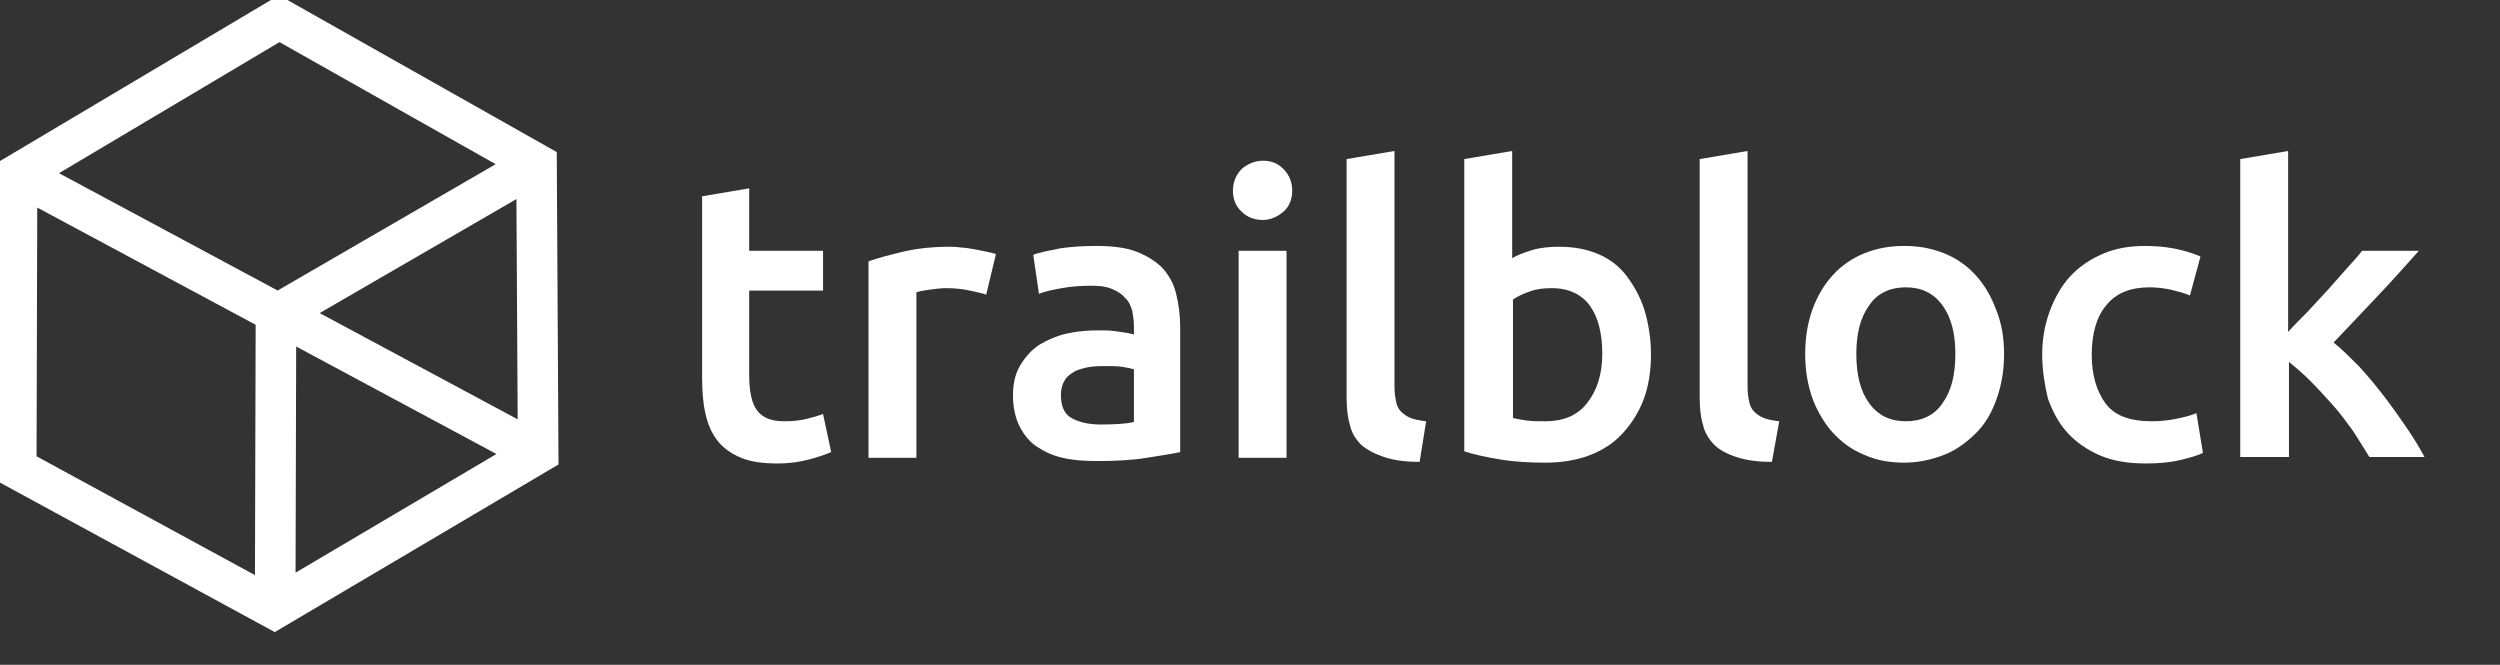 <?xml version="1.0" encoding="utf-8"?>
<!-- Generator: Adobe Illustrator 22.0.0, SVG Export Plug-In . SVG Version: 6.00 Build 0)  -->
<svg version="1.1" id="Layer_1" xmlns="http://www.w3.org/2000/svg" xmlns:xlink="http://www.w3.org/1999/xlink" x="0px" y="0px"
	 viewBox="0 0 308 81.9" style="enable-background:new 0 0 308 81.9;" xml:space="preserve">
<rect x="0" y="0" width="308" height="81.9" fill="#333333" stroke="none"/>
<style type="text/css">
	.st0{fill:none;stroke:#FFFFFF;stroke-width:5;stroke-miterlimit:10;}
	.st1{enable-background:new    ;}
	.st2{fill:#FFFFFF;}
</style>
<title>logo-white</title>
<path class="st0" d="M2,57.7l0.1-36.2L34.4,2.3l31.7,17.9l0.2,35.6L33.8,75L2,57.7z M66.1,20.2L34,38.8L33.9,75 M66.2,55.8L2.1,21.4
	"/>
<g class="st1">
	<path class="st2" d="M86.4,24.2l5.9-1v7.7h9.1v4.9h-9.1v10.4c0,2,0.3,3.5,1,4.4s1.8,1.3,3.3,1.3c1.1,0,2-0.1,2.8-0.3
		c0.8-0.2,1.5-0.4,2-0.6l1,4.7c-0.7,0.3-1.6,0.6-2.7,0.9c-1.1,0.3-2.4,0.5-3.9,0.5c-1.8,0-3.3-0.2-4.5-0.7c-1.2-0.5-2.2-1.2-2.9-2.1
		c-0.7-0.9-1.2-2-1.5-3.4c-0.3-1.3-0.4-2.8-0.4-4.5V24.2z"/>
	<path class="st2" d="M121.5,36.3c-0.5-0.2-1.2-0.3-2-0.5c-0.9-0.2-1.9-0.3-3-0.3c-0.6,0-1.3,0.1-2.1,0.2c-0.7,0.1-1.2,0.2-1.5,0.3
		v20.4H107V32.2c1.1-0.4,2.6-0.8,4.3-1.2c1.7-0.4,3.6-0.6,5.7-0.6c0.4,0,0.8,0,1.4,0.1c0.5,0,1,0.1,1.6,0.2c0.5,0.1,1,0.2,1.5,0.3
		c0.5,0.1,0.9,0.2,1.2,0.3L121.5,36.3z"/>
	<path class="st2" d="M135.1,30.3c1.9,0,3.6,0.2,4.9,0.7c1.3,0.5,2.4,1.2,3.2,2c0.8,0.9,1.4,1.9,1.7,3.2c0.3,1.2,0.5,2.6,0.5,4.1
		v15.4c-0.9,0.2-2.3,0.4-4.1,0.7c-1.8,0.3-3.9,0.4-6.2,0.4c-1.5,0-2.9-0.1-4.2-0.4c-1.3-0.3-2.3-0.8-3.2-1.4
		c-0.9-0.6-1.6-1.5-2.1-2.5c-0.5-1-0.8-2.3-0.8-3.8c0-1.5,0.3-2.7,0.9-3.7c0.6-1,1.3-1.8,2.3-2.5c1-0.6,2.1-1.1,3.4-1.4
		c1.3-0.3,2.6-0.4,4-0.4c0.6,0,1.3,0,2,0.1c0.7,0.1,1.5,0.2,2.3,0.4v-1c0-0.7-0.1-1.3-0.2-1.9c-0.2-0.6-0.4-1.2-0.9-1.6
		c-0.4-0.5-0.9-0.8-1.6-1.1c-0.7-0.3-1.5-0.4-2.5-0.4c-1.4,0-2.6,0.1-3.7,0.3c-1.1,0.2-2.1,0.4-2.8,0.7l-0.7-4.8
		c0.7-0.3,1.8-0.5,3.3-0.8C131.9,30.4,133.4,30.3,135.1,30.3z M135.6,52.3c1.8,0,3.2-0.1,4.1-0.3v-6.5c-0.3-0.1-0.8-0.2-1.4-0.3
		c-0.6-0.1-1.3-0.1-2-0.1c-0.6,0-1.3,0-2,0.1c-0.7,0.1-1.3,0.3-1.8,0.5c-0.5,0.3-1,0.6-1.3,1.1c-0.3,0.5-0.5,1.1-0.5,1.8
		c0,1.4,0.4,2.4,1.3,2.9C132.9,52,134.1,52.3,135.6,52.3z"/>
	<path class="st2" d="M159.2,23.5c0,1.1-0.4,2-1.1,2.6c-0.7,0.6-1.6,1-2.5,1c-1,0-1.9-0.3-2.6-1c-0.7-0.6-1.1-1.5-1.1-2.6
		c0-1.1,0.4-2,1.1-2.7c0.7-0.6,1.6-1,2.6-1c1,0,1.8,0.3,2.5,1C158.8,21.5,159.2,22.4,159.2,23.5z M158.5,56.4h-5.9V30.9h5.9V56.4z"
		/>
	<path class="st2" d="M174.9,56.9c-1.8,0-3.2-0.2-4.4-0.6c-1.2-0.4-2.1-0.9-2.8-1.5c-0.7-0.7-1.2-1.5-1.4-2.5
		c-0.3-1-0.4-2.1-0.4-3.4V19.6l5.9-1v29.1c0,0.7,0.1,1.3,0.2,1.8c0.1,0.5,0.3,0.9,0.6,1.2c0.3,0.3,0.7,0.6,1.2,0.8
		c0.5,0.2,1.1,0.3,1.9,0.4L174.9,56.9z"/>
	<path class="st2" d="M203.4,43.7c0,2-0.3,3.9-0.9,5.5c-0.6,1.6-1.5,3-2.6,4.2c-1.1,1.2-2.5,2.1-4.1,2.7s-3.4,0.9-5.4,0.9
		c-1.9,0-3.8-0.1-5.6-0.4c-1.8-0.3-3.2-0.6-4.4-1v-36l5.9-1v13.2c0.7-0.4,1.5-0.7,2.5-1c1-0.3,2.1-0.4,3.3-0.4
		c1.8,0,3.4,0.3,4.8,0.9s2.6,1.5,3.5,2.7c0.9,1.2,1.7,2.6,2.2,4.2C203.1,39.9,203.4,41.7,203.4,43.7z M197.4,43.6
		c0-2.5-0.5-4.5-1.5-5.9s-2.6-2.2-4.7-2.2c-1,0-1.9,0.1-2.7,0.4c-0.9,0.3-1.5,0.6-2.1,1v14.6c0.4,0.1,1,0.2,1.6,0.3
		c0.7,0.1,1.5,0.1,2.4,0.1c2.2,0,3.9-0.7,5.1-2.2C196.7,48.2,197.4,46.2,197.4,43.6z"/>
	<path class="st2" d="M218.3,56.9c-1.8,0-3.2-0.2-4.4-0.6s-2.1-0.9-2.7-1.5s-1.2-1.5-1.4-2.5c-0.3-1-0.4-2.1-0.4-3.4V19.6l5.9-1
		v29.1c0,0.7,0.1,1.3,0.2,1.8c0.1,0.5,0.3,0.9,0.6,1.2c0.3,0.3,0.7,0.6,1.2,0.8c0.5,0.2,1.1,0.3,1.9,0.4L218.3,56.9z"/>
	<path class="st2" d="M246.9,43.6c0,2-0.3,3.8-0.9,5.5c-0.6,1.7-1.4,3.1-2.5,4.2s-2.4,2.1-3.9,2.7c-1.5,0.6-3.2,1-5,1
		c-1.8,0-3.5-0.3-5-1c-1.5-0.6-2.8-1.6-3.8-2.7s-1.9-2.6-2.5-4.2c-0.6-1.7-0.9-3.5-0.9-5.5c0-2,0.3-3.8,0.9-5.5
		c0.6-1.6,1.4-3,2.5-4.2s2.4-2.1,3.9-2.7c1.5-0.6,3.1-0.9,4.9-0.9s3.4,0.3,4.9,0.9c1.5,0.6,2.8,1.5,3.9,2.7s1.9,2.6,2.5,4.2
		C246.6,39.8,246.9,41.6,246.9,43.6z M240.9,43.6c0-2.5-0.5-4.5-1.6-6c-1.1-1.5-2.6-2.2-4.5-2.2s-3.5,0.7-4.5,2.2
		c-1.1,1.5-1.6,3.5-1.6,6c0,2.6,0.5,4.6,1.6,6.1c1.1,1.5,2.6,2.2,4.5,2.2s3.5-0.7,4.5-2.2C240.4,48.2,240.9,46.2,240.9,43.6z"/>
	<path class="st2" d="M251.6,43.7c0-1.9,0.3-3.6,0.9-5.3c0.6-1.6,1.4-3.1,2.5-4.3c1.1-1.2,2.4-2.1,4-2.8c1.6-0.7,3.3-1,5.3-1
		c2.4,0,4.7,0.4,6.8,1.3l-1.3,4.8c-0.7-0.3-1.5-0.5-2.3-0.7c-0.9-0.2-1.8-0.3-2.7-0.3c-2.3,0-4.1,0.7-5.3,2.2
		c-1.2,1.4-1.8,3.5-1.8,6.1c0,2.5,0.6,4.5,1.7,6s3,2.2,5.7,2.2c1,0,2-0.1,3-0.3c1-0.2,1.8-0.4,2.5-0.7l0.8,4.9
		c-0.6,0.3-1.6,0.6-2.9,0.9c-1.3,0.3-2.7,0.4-4.1,0.4c-2.2,0-4.1-0.3-5.7-1c-1.6-0.7-2.9-1.6-4-2.8c-1.1-1.2-1.8-2.6-2.4-4.2
		C251.9,47.4,251.6,45.6,251.6,43.7z"/>
	<path class="st2" d="M281.9,40.9c0.7-0.8,1.5-1.6,2.4-2.5c0.8-0.9,1.7-1.8,2.5-2.7c0.8-0.9,1.6-1.8,2.3-2.6
		c0.7-0.8,1.4-1.5,1.9-2.2h7c-1.6,1.8-3.3,3.7-5.1,5.6c-1.8,1.9-3.6,3.8-5.4,5.7c1,0.8,2,1.8,3.1,2.9c1.1,1.2,2.1,2.4,3.1,3.7
		c1,1.3,1.9,2.6,2.8,3.9c0.9,1.3,1.6,2.5,2.2,3.6h-6.8c-0.6-1-1.3-2.1-2-3.2c-0.8-1.1-1.6-2.2-2.5-3.2c-0.9-1-1.8-2-2.7-2.9
		s-1.8-1.7-2.7-2.4v11.7H276V19.6l5.9-1V40.9z"/>
</g>
</svg>
